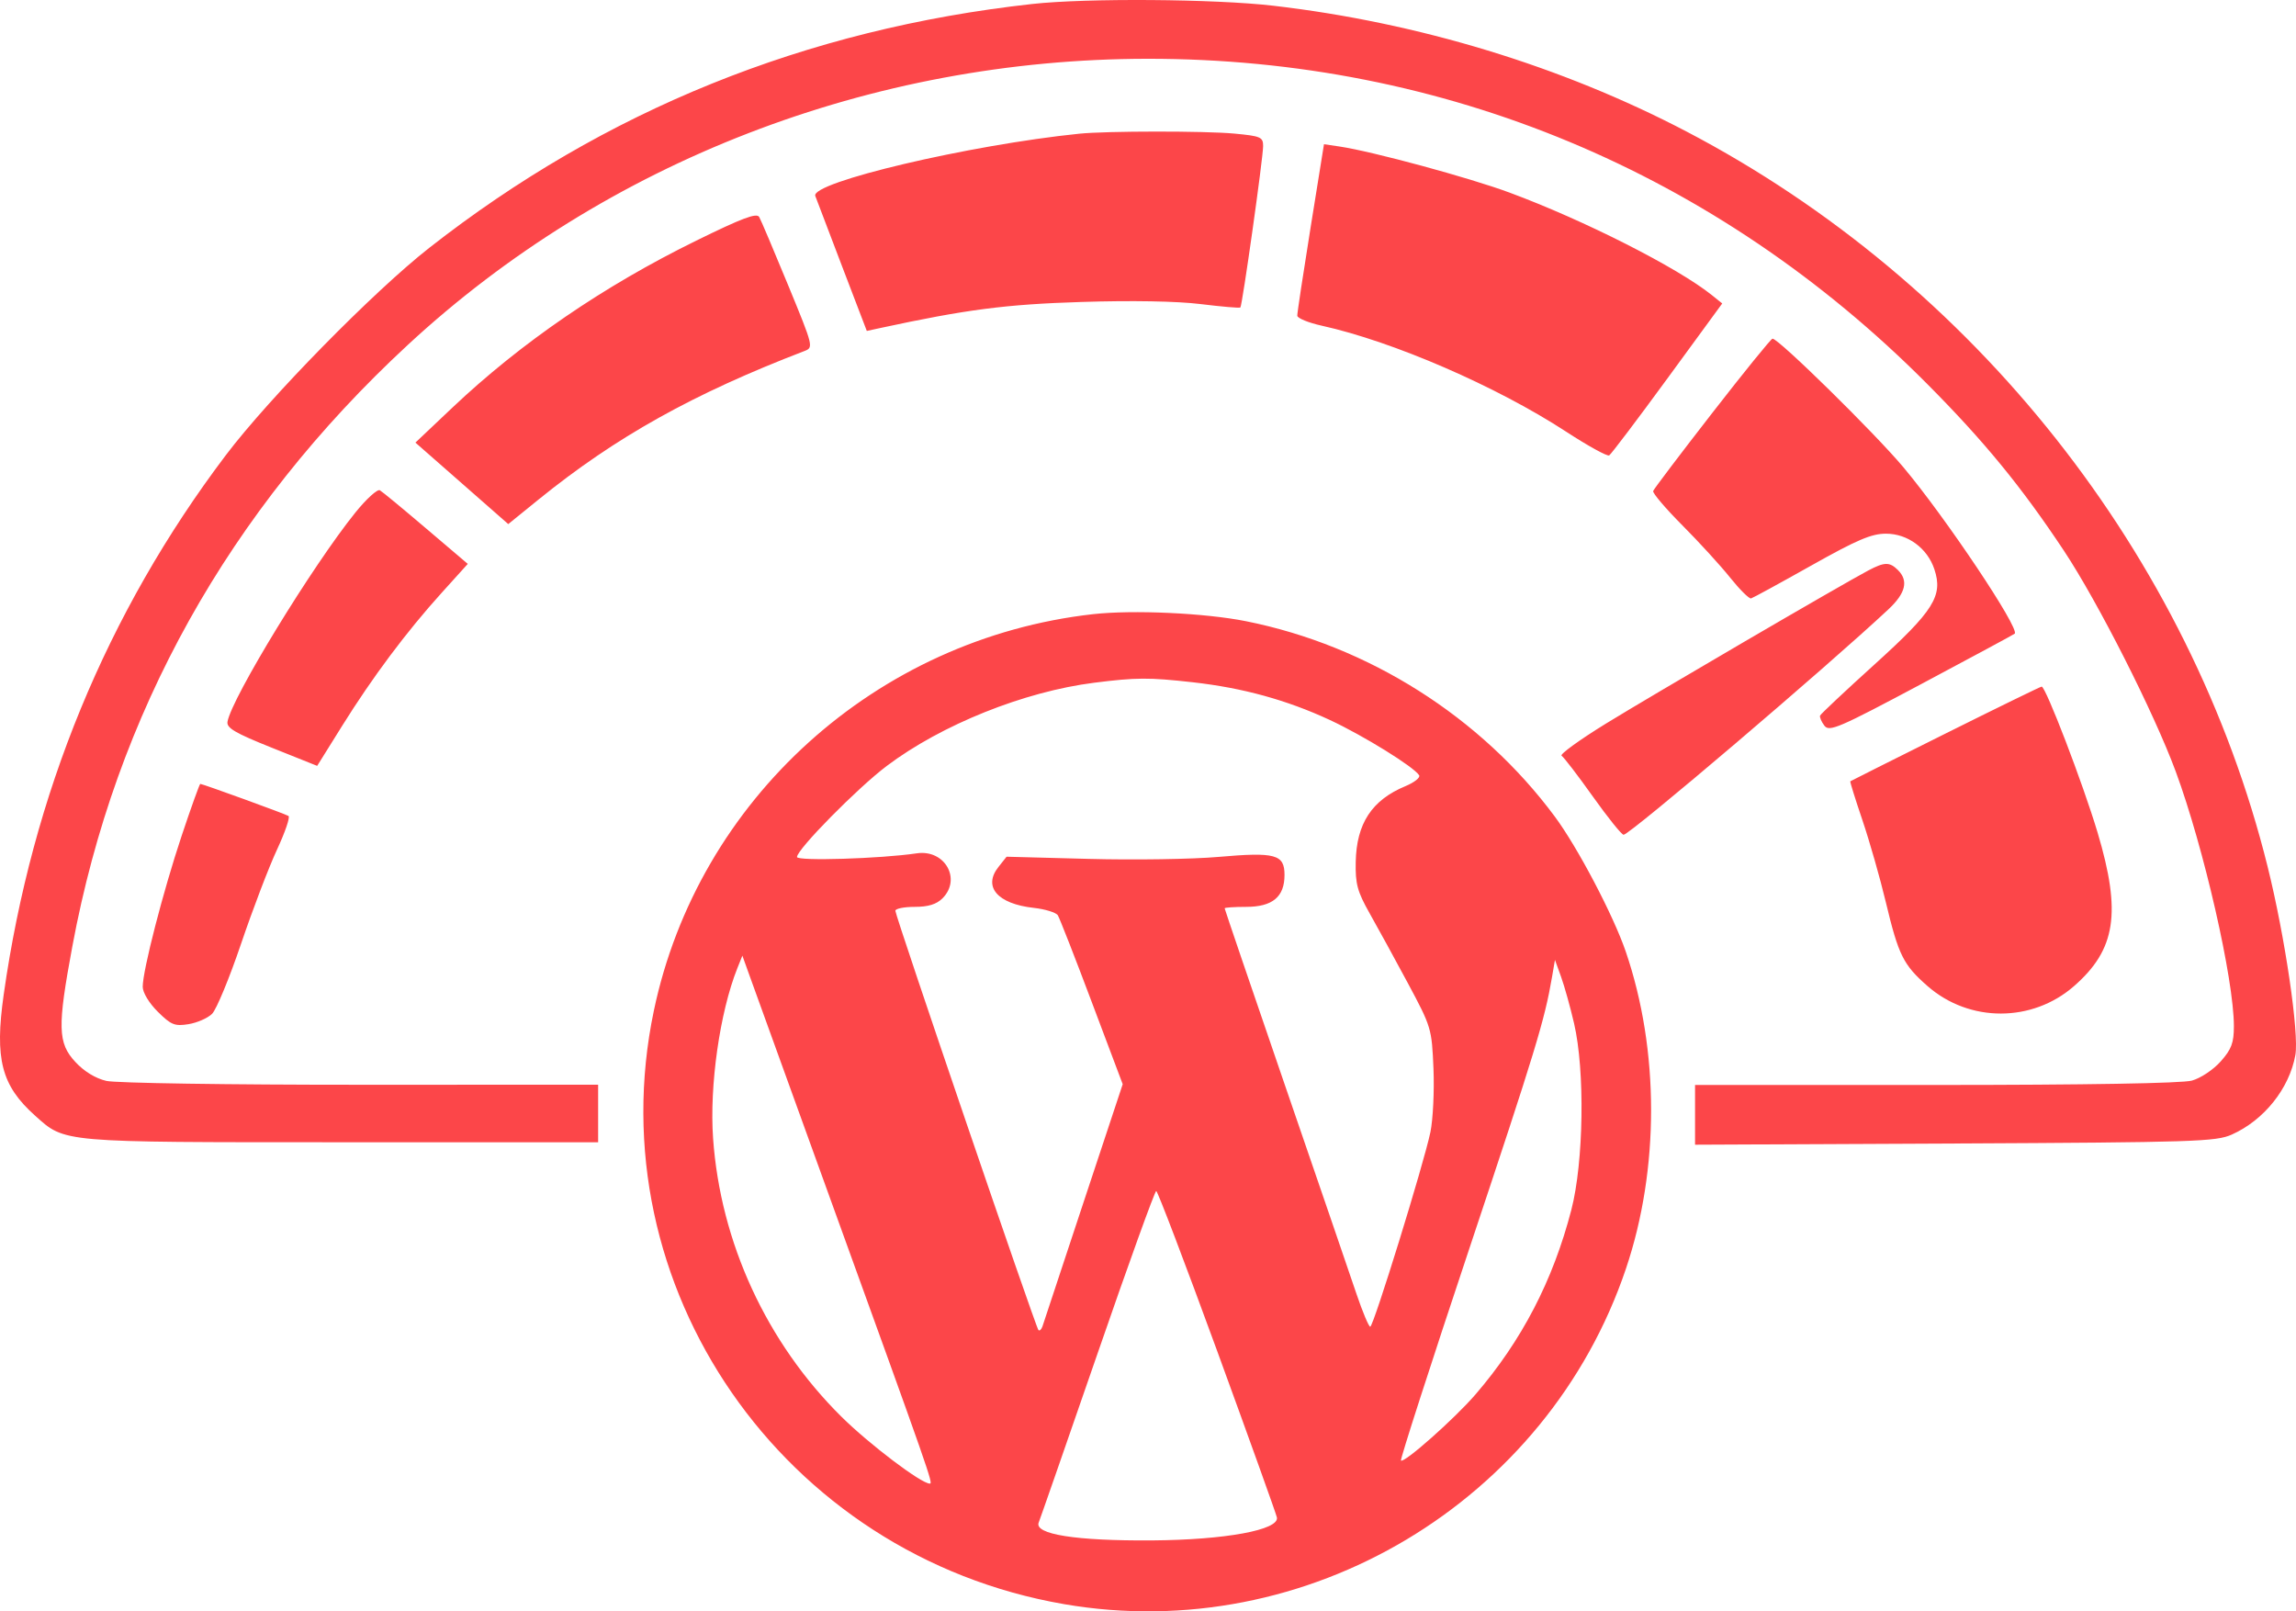 <svg  width="171" height="120" viewBox="0 0 57 40" fill="none" xmlns="http://www.w3.org/2000/svg">
<path fill-rule="evenodd" clip-rule="evenodd" d="M25.625 0.099C20.003 0.72 15.018 2.736 10.656 6.153C9.273 7.237 6.68 9.879 5.605 11.301C2.651 15.208 0.797 19.71 0.092 24.689C-0.135 26.291 0.034 26.945 0.867 27.691C1.624 28.369 1.455 28.355 8.479 28.355H14.849V27.641V26.927L8.957 26.928C5.686 26.929 2.876 26.887 2.64 26.832C2.372 26.77 2.088 26.597 1.871 26.362C1.433 25.89 1.423 25.498 1.796 23.493C2.872 17.704 5.675 12.68 10.125 8.561C15.039 4.013 21.635 1.463 28.492 1.459C35.846 1.454 42.613 4.276 47.837 9.524C49.253 10.947 50.181 12.078 51.237 13.669C52.084 14.945 53.472 17.686 54.014 19.151C54.711 21.039 55.458 24.31 55.458 25.474C55.458 25.888 55.399 26.046 55.131 26.348C54.947 26.555 54.633 26.765 54.414 26.825C54.171 26.892 51.78 26.933 48.053 26.933L42.081 26.933V27.675V28.416L48.531 28.386C54.474 28.357 55.014 28.34 55.405 28.165C56.205 27.808 56.832 27.025 56.984 26.193C57.081 25.658 56.727 23.247 56.295 21.512C54.374 13.783 49.017 7.007 41.869 3.265C38.772 1.644 35.212 0.56 31.61 0.142C30.15 -0.027 26.976 -0.05 25.625 0.099ZM26.793 3.319C24.062 3.598 20.119 4.527 20.24 4.864C20.264 4.93 20.562 5.711 20.901 6.6L21.519 8.215L21.847 8.144C23.99 7.682 24.965 7.555 26.846 7.496C28.095 7.456 29.224 7.476 29.811 7.549C30.333 7.613 30.775 7.651 30.793 7.633C30.841 7.585 31.358 3.918 31.358 3.626C31.358 3.403 31.3 3.378 30.642 3.316C29.914 3.248 27.471 3.25 26.793 3.319ZM32.536 5.651C32.353 6.79 32.204 7.773 32.206 7.836C32.207 7.899 32.482 8.012 32.818 8.086C34.592 8.479 37.151 9.589 38.876 10.713C39.42 11.068 39.903 11.334 39.95 11.305C39.997 11.276 40.648 10.416 41.396 9.393L42.756 7.533L42.498 7.326C41.651 6.645 39.327 5.467 37.478 4.782C36.477 4.41 34.069 3.758 33.255 3.637L32.869 3.58L32.536 5.651ZM17.286 5.973C14.984 7.103 12.937 8.505 11.226 10.123L10.313 10.987L11.465 11.998L12.618 13.01L13.374 12.397C15.286 10.848 17.211 9.773 19.968 8.715C20.2 8.626 20.196 8.61 19.565 7.077C19.215 6.226 18.892 5.465 18.848 5.387C18.786 5.278 18.43 5.411 17.286 5.973ZM42.506 10.254C41.718 11.268 41.058 12.139 41.041 12.189C41.023 12.239 41.349 12.622 41.766 13.041C42.182 13.459 42.717 14.044 42.954 14.341C43.191 14.637 43.425 14.869 43.472 14.855C43.52 14.841 44.192 14.474 44.966 14.039C46.101 13.401 46.46 13.248 46.82 13.248C47.359 13.248 47.848 13.607 48.022 14.13C48.242 14.79 48.008 15.163 46.54 16.491C45.81 17.152 45.2 17.724 45.185 17.764C45.17 17.804 45.218 17.916 45.291 18.013C45.413 18.174 45.641 18.076 47.706 16.976C48.96 16.308 50 15.748 50.017 15.73C50.146 15.603 48.301 12.846 47.249 11.594C46.528 10.736 44.153 8.403 44.004 8.407C43.968 8.408 43.294 9.239 42.506 10.254ZM8.821 12.725C7.761 14.039 5.754 17.32 5.648 17.915C5.62 18.07 5.83 18.194 6.744 18.56L7.874 19.012L8.495 18.017C9.248 16.811 10.089 15.685 10.961 14.72L11.613 13.998L10.577 13.117C10.007 12.632 9.492 12.206 9.431 12.171C9.371 12.135 9.096 12.384 8.821 12.725ZM46.381 14.162C45.713 14.515 41.019 17.255 39.871 17.961C39.21 18.368 38.714 18.728 38.768 18.761C38.822 18.794 39.171 19.249 39.543 19.772C39.915 20.295 40.259 20.722 40.307 20.722C40.461 20.722 45.345 16.564 46.885 15.123C47.311 14.723 47.384 14.416 47.117 14.15C46.91 13.946 46.786 13.948 46.381 14.162ZM27.135 15.246C21.754 15.85 17.331 19.844 16.232 25.091C14.799 31.93 19.426 38.619 26.422 39.822C32.435 40.856 38.41 37.288 40.365 31.495C41.2 29.021 41.198 26.067 40.359 23.617C40.051 22.718 39.166 21.034 38.599 20.27C36.765 17.796 33.971 16.028 30.934 15.421C29.914 15.217 28.126 15.135 27.135 15.246ZM29.607 16.936C30.851 17.075 31.945 17.376 33.015 17.873C33.85 18.262 35.1 19.035 35.231 19.245C35.266 19.301 35.114 19.422 34.894 19.514C34.057 19.86 33.675 20.443 33.657 21.399C33.646 21.942 33.698 22.133 34.001 22.67C34.198 23.017 34.625 23.799 34.952 24.407C35.534 25.493 35.545 25.53 35.587 26.525C35.61 27.082 35.575 27.792 35.511 28.104C35.346 28.894 34.097 32.934 34.017 32.934C33.981 32.934 33.827 32.567 33.675 32.118C33.524 31.669 32.725 29.34 31.901 26.943C31.077 24.545 30.403 22.567 30.403 22.548C30.403 22.528 30.642 22.512 30.934 22.512C31.591 22.512 31.889 22.265 31.889 21.72C31.889 21.208 31.666 21.148 30.244 21.272C29.601 21.329 28.156 21.351 27.032 21.321L24.989 21.267L24.787 21.522C24.397 22.014 24.764 22.438 25.665 22.537C25.95 22.569 26.218 22.652 26.262 22.722C26.305 22.792 26.686 23.763 27.106 24.881L27.872 26.914L26.9 29.845C26.366 31.457 25.907 32.842 25.881 32.923C25.854 33.003 25.809 33.046 25.78 33.017C25.712 32.95 22.228 22.74 22.228 22.609C22.228 22.556 22.443 22.512 22.706 22.512C23.042 22.512 23.246 22.45 23.396 22.302C23.878 21.823 23.455 21.079 22.759 21.183C21.861 21.316 19.786 21.38 19.786 21.274C19.786 21.085 21.291 19.558 22.014 19.014C23.373 17.99 25.426 17.167 27.165 16.948C28.209 16.816 28.522 16.815 29.607 16.936ZM48.292 18.213C47.007 18.854 45.947 19.385 45.935 19.395C45.924 19.405 46.059 19.838 46.235 20.357C46.411 20.877 46.673 21.792 46.816 22.391C47.133 23.716 47.25 23.951 47.857 24.482C48.894 25.387 50.45 25.386 51.487 24.481C52.528 23.572 52.669 22.662 52.075 20.67C51.715 19.463 50.784 17.034 50.685 17.044C50.653 17.047 49.576 17.573 48.292 18.213ZM4.509 20.749C4.05 22.125 3.543 24.089 3.543 24.496C3.543 24.639 3.701 24.901 3.917 25.115C4.248 25.443 4.337 25.479 4.68 25.424C4.894 25.389 5.158 25.274 5.265 25.167C5.373 25.06 5.697 24.277 5.985 23.427C6.273 22.577 6.674 21.527 6.876 21.093C7.078 20.659 7.207 20.282 7.162 20.255C7.078 20.203 5.029 19.459 4.972 19.459C4.955 19.459 4.746 20.039 4.509 20.749ZM20.58 29.671C23.116 36.677 23.169 36.829 23.083 36.829C22.87 36.829 21.575 35.848 20.887 35.166C19.03 33.326 17.886 30.843 17.703 28.26C17.61 26.948 17.87 25.127 18.304 24.038L18.43 23.723L18.619 24.249C18.723 24.538 19.605 26.978 20.58 29.671ZM39.078 25.407C39.35 26.576 39.317 28.849 39.01 30.032C38.555 31.788 37.78 33.28 36.628 34.618C36.111 35.218 34.855 36.331 34.78 36.256C34.756 36.233 35.523 33.853 36.486 30.968C38.125 26.053 38.347 25.324 38.531 24.249L38.603 23.828L38.755 24.249C38.839 24.481 38.984 25.002 39.078 25.407ZM30.218 33.539C31.016 35.725 31.683 37.583 31.7 37.669C31.76 37.979 30.417 38.226 28.598 38.239C26.706 38.252 25.668 38.087 25.787 37.794C25.826 37.697 26.484 35.807 27.25 33.592C28.015 31.377 28.67 29.565 28.704 29.565C28.738 29.565 29.419 31.354 30.218 33.539Z" fill="#FC4649"/>
</svg>

